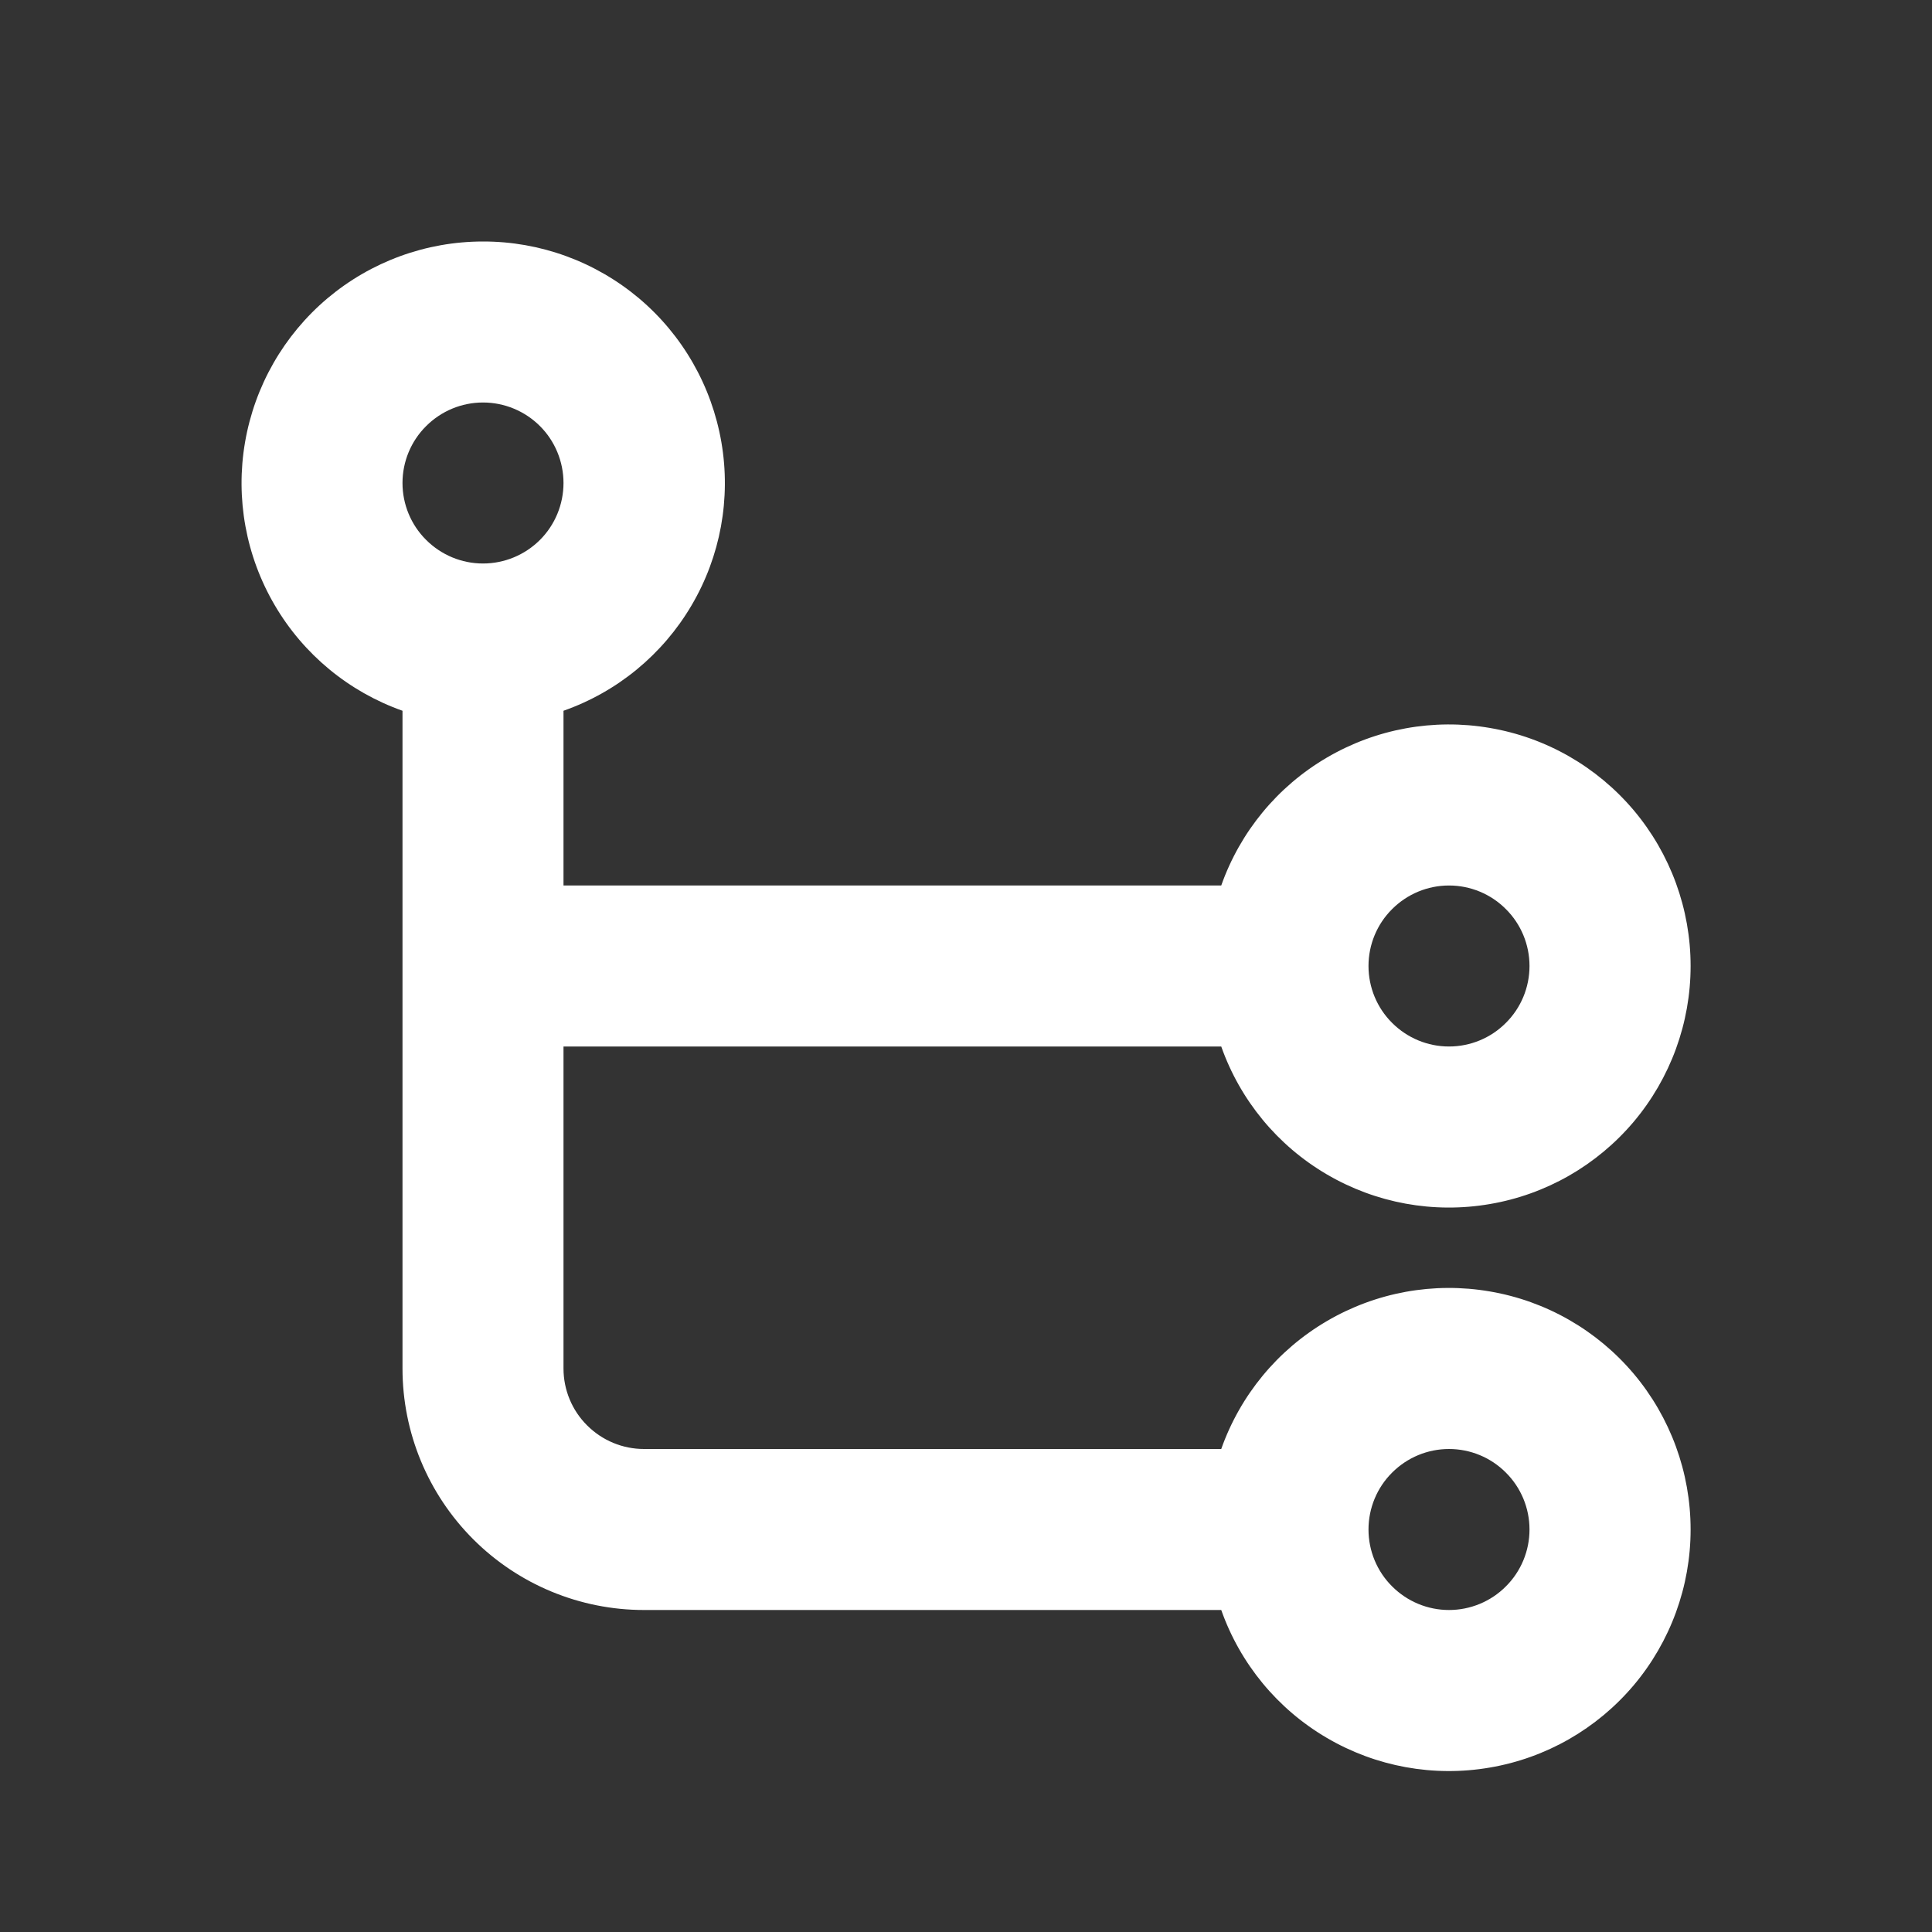 <svg width="18" height="18" viewBox="0 0 18 18" fill="none" xmlns="http://www.w3.org/2000/svg">
    <rect x="0" y="0" width="18" height="18" fill="#333333" stroke="none"/>
    <path fill-rule="evenodd" clip-rule="evenodd"
        d="M4.5 2.25C5.032 2.249 5.546 2.437 5.953 2.779C6.359 3.121 6.631 3.596 6.721 4.12C6.811 4.643 6.713 5.182 6.443 5.64C6.174 6.098 5.751 6.446 5.25 6.622V8.25H11.378C11.555 7.749 11.903 7.327 12.361 7.059C12.819 6.79 13.357 6.692 13.88 6.782C14.404 6.871 14.878 7.143 15.221 7.549C15.563 7.955 15.751 8.469 15.751 9C15.751 9.531 15.563 10.045 15.221 10.451C14.878 10.857 14.404 11.129 13.88 11.218C13.357 11.308 12.819 11.21 12.361 10.941C11.903 10.673 11.555 10.251 11.378 9.75H5.25V12.75C5.25 12.949 5.329 13.14 5.47 13.28C5.611 13.421 5.801 13.5 6 13.5H11.378C11.555 12.999 11.903 12.577 12.361 12.309C12.819 12.04 13.357 11.942 13.88 12.032C14.404 12.121 14.878 12.393 15.221 12.799C15.563 13.205 15.751 13.719 15.751 14.25C15.751 14.781 15.563 15.295 15.221 15.701C14.878 16.107 14.404 16.379 13.88 16.468C13.357 16.558 12.819 16.46 12.361 16.191C11.903 15.923 11.555 15.501 11.378 15H6C5.403 15 4.831 14.763 4.409 14.341C3.987 13.919 3.75 13.347 3.75 12.75V6.622C3.25 6.445 2.828 6.097 2.56 5.639C2.291 5.181 2.193 4.643 2.283 4.12C2.373 3.597 2.644 3.123 3.05 2.78C3.456 2.438 3.969 2.25 4.5 2.25ZM13.5 13.5C13.301 13.5 13.111 13.579 12.97 13.72C12.829 13.86 12.75 14.051 12.75 14.25C12.75 14.449 12.829 14.64 12.97 14.78C13.111 14.921 13.301 15 13.5 15C13.699 15 13.89 14.921 14.03 14.78C14.171 14.64 14.25 14.449 14.25 14.25C14.25 14.051 14.171 13.86 14.03 13.72C13.89 13.579 13.699 13.5 13.5 13.5ZM13.5 8.25C13.301 8.25 13.111 8.329 12.97 8.47C12.829 8.61 12.75 8.801 12.75 9C12.75 9.199 12.829 9.39 12.97 9.53C13.111 9.671 13.301 9.75 13.5 9.75C13.699 9.75 13.89 9.671 14.03 9.53C14.171 9.39 14.25 9.199 14.25 9C14.25 8.801 14.171 8.61 14.03 8.47C13.89 8.329 13.699 8.25 13.5 8.25ZM4.5 3.75C4.301 3.75 4.111 3.829 3.97 3.97C3.829 4.11 3.75 4.301 3.75 4.5C3.75 4.699 3.829 4.89 3.97 5.03C4.111 5.171 4.301 5.25 4.5 5.25C4.699 5.25 4.89 5.171 5.031 5.03C5.171 4.89 5.25 4.699 5.25 4.5C5.25 4.301 5.171 4.11 5.031 3.97C4.89 3.829 4.699 3.75 4.5 3.75Z"
        fill="white" />
</svg>
    